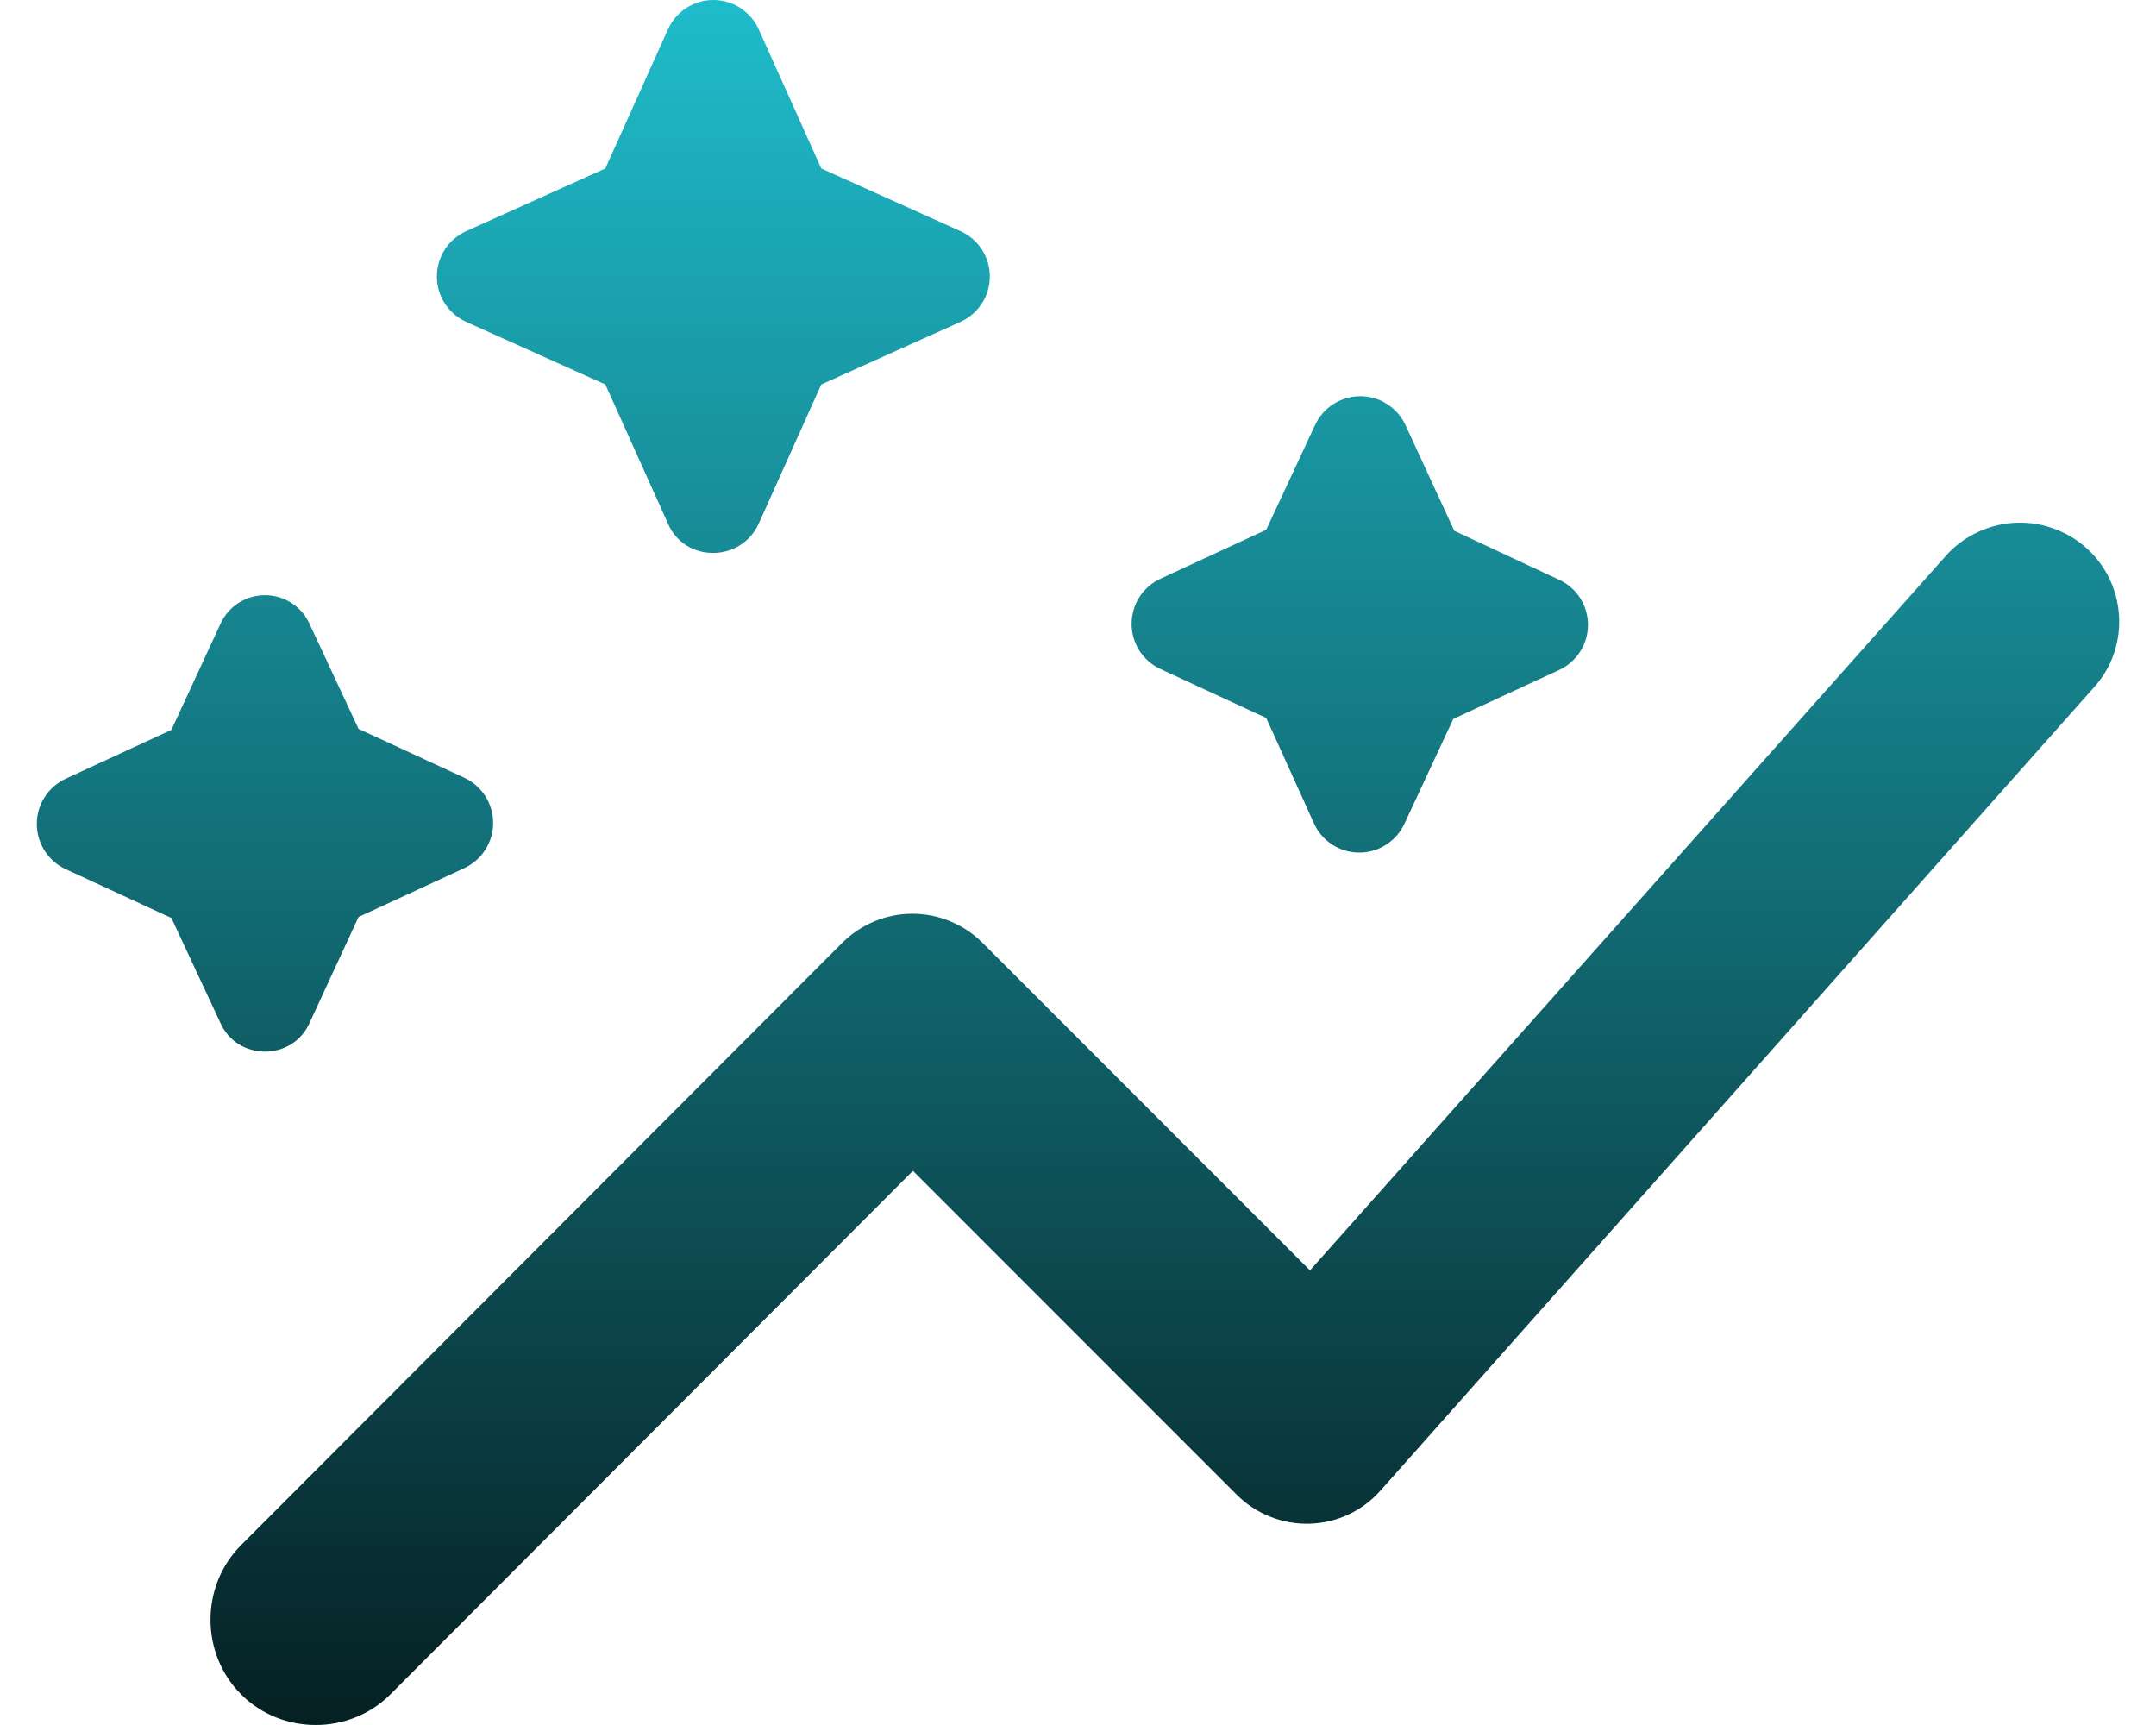 <svg width="30" height="24" viewBox="0 0 30 24" fill="none" xmlns="http://www.w3.org/2000/svg">
<path d="M17.619 9.989L16.151 9.31C16.03 9.255 15.928 9.166 15.856 9.055C15.784 8.943 15.746 8.813 15.746 8.68C15.746 8.547 15.784 8.417 15.856 8.305C15.928 8.194 16.03 8.105 16.151 8.05L17.619 7.371L18.297 5.917C18.352 5.796 18.441 5.694 18.553 5.622C18.665 5.55 18.795 5.512 18.928 5.512C19.06 5.512 19.191 5.55 19.302 5.622C19.414 5.694 19.503 5.796 19.558 5.917L20.236 7.385L21.69 8.064C21.811 8.119 21.914 8.207 21.986 8.319C22.058 8.431 22.096 8.561 22.096 8.694C22.096 8.827 22.058 8.957 21.986 9.068C21.914 9.18 21.811 9.269 21.69 9.324L20.222 10.002L19.544 11.457C19.489 11.578 19.4 11.68 19.288 11.752C19.177 11.824 19.047 11.862 18.914 11.862C18.781 11.862 18.651 11.824 18.539 11.752C18.427 11.68 18.339 11.578 18.284 11.457L17.619 9.989ZM4.31 14.226L4.989 12.758L6.457 12.08C6.578 12.025 6.68 11.936 6.752 11.824C6.824 11.713 6.862 11.582 6.862 11.45C6.862 11.317 6.824 11.187 6.752 11.075C6.68 10.963 6.578 10.875 6.457 10.819L4.989 10.141L4.31 8.687C4.257 8.566 4.17 8.463 4.059 8.391C3.948 8.319 3.819 8.281 3.687 8.281C3.555 8.281 3.426 8.319 3.315 8.391C3.205 8.463 3.117 8.566 3.064 8.687L2.385 10.155L0.917 10.833C0.796 10.889 0.694 10.977 0.622 11.089C0.55 11.201 0.512 11.331 0.512 11.463C0.512 11.596 0.55 11.726 0.622 11.838C0.694 11.95 0.796 12.039 0.917 12.094L2.385 12.772L3.064 14.226C3.299 14.766 4.075 14.766 4.31 14.226ZM10.556 7.288L11.428 5.349L13.367 4.477C13.488 4.422 13.591 4.333 13.663 4.221C13.735 4.11 13.773 3.98 13.773 3.847C13.773 3.714 13.735 3.584 13.663 3.472C13.591 3.36 13.488 3.272 13.367 3.217L11.428 2.344L10.556 0.405C10.501 0.284 10.412 0.182 10.3 0.11C10.189 0.038 10.059 0 9.926 0C9.793 0 9.663 0.038 9.551 0.11C9.44 0.182 9.351 0.284 9.296 0.405L8.423 2.344L6.484 3.217C6.364 3.272 6.261 3.36 6.189 3.472C6.117 3.584 6.079 3.714 6.079 3.847C6.079 3.98 6.117 4.11 6.189 4.221C6.261 4.333 6.364 4.422 6.484 4.477L8.423 5.349L9.296 7.288C9.531 7.828 10.307 7.828 10.556 7.288ZM29.086 7.676C28.953 7.543 28.794 7.439 28.619 7.37C28.445 7.3 28.258 7.267 28.07 7.272C27.882 7.277 27.697 7.321 27.526 7.4C27.356 7.479 27.203 7.591 27.078 7.731L18.228 17.675L13.672 13.118C13.544 12.99 13.392 12.888 13.224 12.819C13.057 12.749 12.877 12.713 12.696 12.713C12.514 12.713 12.335 12.749 12.167 12.819C12 12.888 11.847 12.99 11.719 13.118L3.355 21.497C2.787 22.065 2.787 23.006 3.355 23.574C3.922 24.142 4.864 24.142 5.432 23.574L12.703 16.29L17.203 20.791C17.771 21.358 18.685 21.331 19.212 20.735L29.141 9.559C29.626 9.019 29.598 8.188 29.086 7.676Z" fill="url(#paint0_linear_742_3587)"/>
<defs>
<linearGradient id="paint0_linear_742_3587" x1="15" y1="0" x2="15" y2="27.09" gradientUnits="userSpaceOnUse">
<stop stop-color="#1FBCCB"/>
<stop offset="1" stop-color="#020C0D"/>
</linearGradient>
</defs>
</svg>
